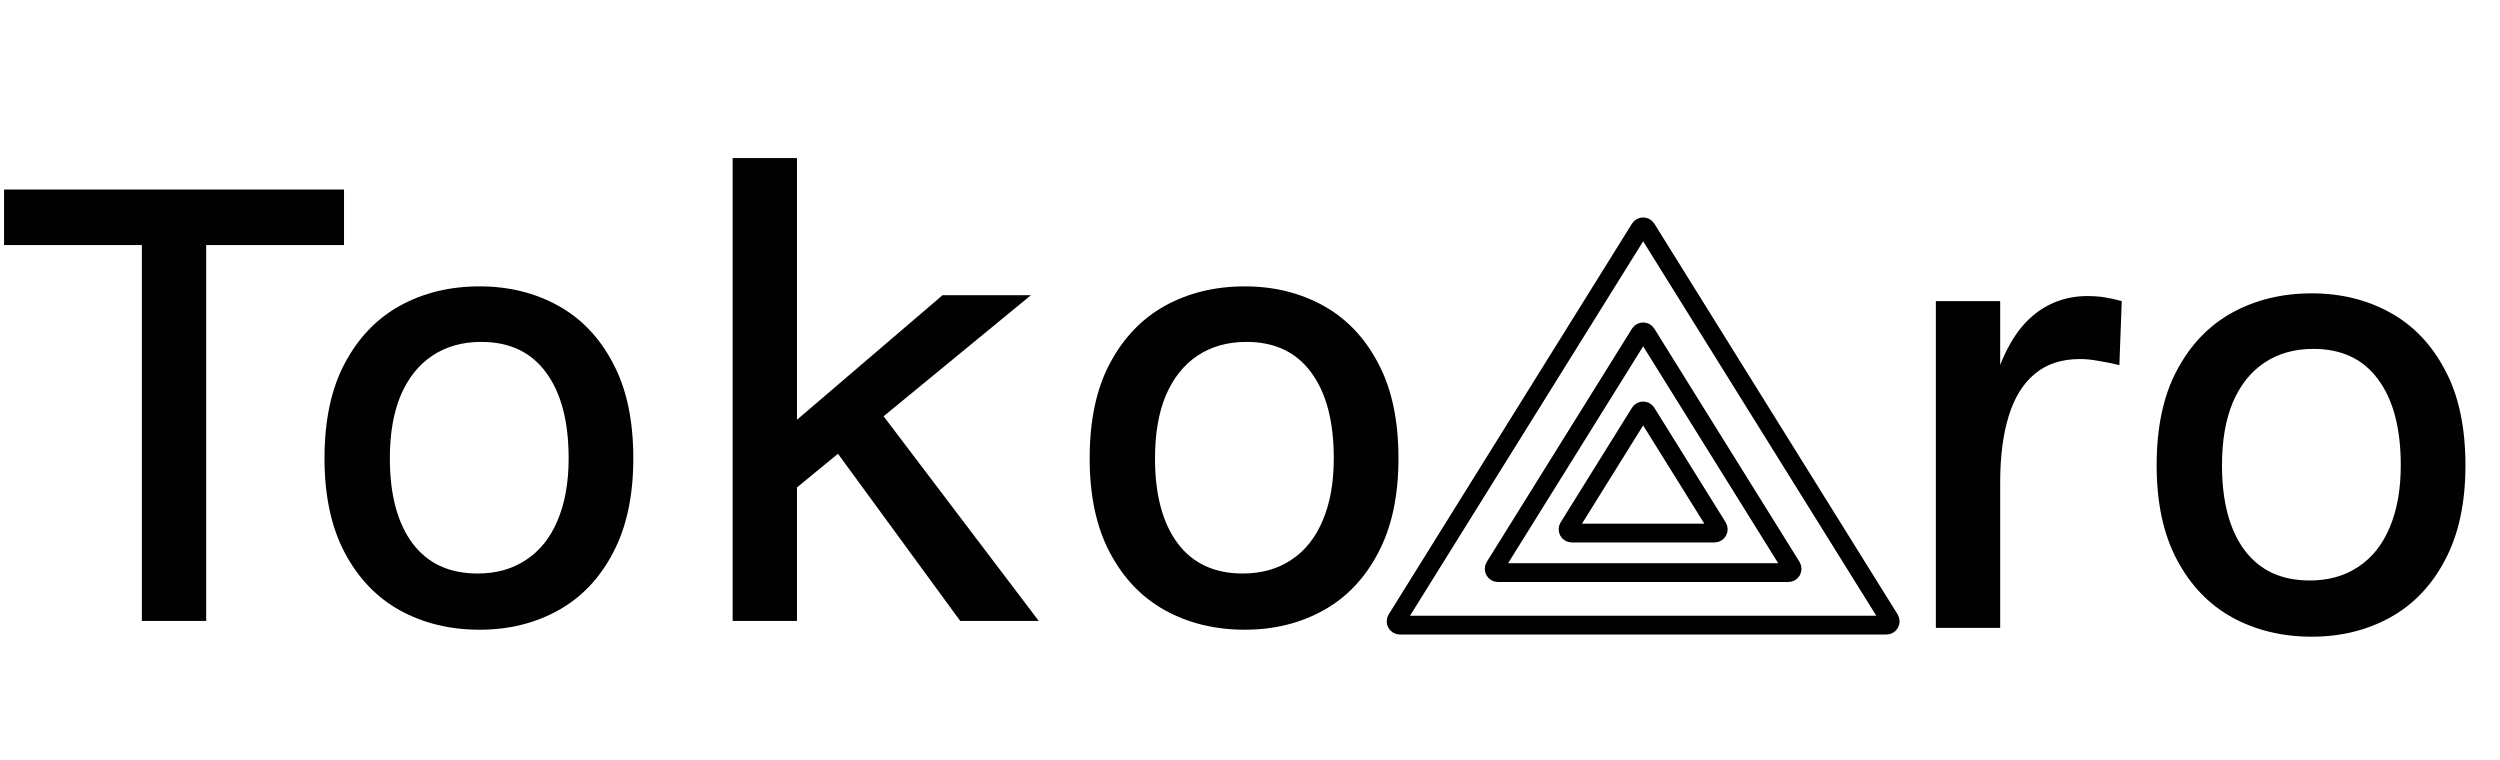 <svg width="1329" height="404" viewBox="0 0 1329 404" fill="none" xmlns="http://www.w3.org/2000/svg">
<path d="M2.16 130.277V100.757H182.88V130.277H101.88L109.62 122.357V330.077H75.42V122.357L82.98 130.277H2.16ZM254.948 334.757C239.228 334.757 225.128 331.337 212.648 324.497C200.288 317.657 190.508 307.457 183.308 293.897C176.108 280.337 172.508 263.597 172.508 243.677C172.508 223.397 176.108 206.537 183.308 193.097C190.508 179.537 200.288 169.337 212.648 162.497C225.128 155.657 239.228 152.237 254.948 152.237C270.428 152.237 284.348 155.657 296.708 162.497C309.068 169.337 318.788 179.537 325.868 193.097C333.068 206.537 336.668 223.397 336.668 243.677C336.668 263.597 333.068 280.337 325.868 293.897C318.788 307.457 309.068 317.657 296.708 324.497C284.348 331.337 270.428 334.757 254.948 334.757ZM253.867 304.877C263.828 304.877 272.408 302.477 279.608 297.677C286.928 292.877 292.508 285.917 296.348 276.797C300.308 267.557 302.288 256.517 302.288 243.677C302.288 223.997 298.268 208.757 290.228 197.957C282.308 187.157 270.848 181.757 255.848 181.757C245.768 181.757 237.068 184.217 229.748 189.137C222.548 193.937 216.968 200.957 213.008 210.197C209.168 219.317 207.248 230.477 207.248 243.677C207.248 262.997 211.268 278.057 219.308 288.857C227.348 299.537 238.868 304.877 253.867 304.877ZM389.475 330.077V84.017H423.675V330.077H389.475ZM418.815 227.297L501.075 156.917H548.055L418.815 263.117V227.297ZM510.435 330.077L430.155 220.277L463.635 213.257L552.195 330.077H510.435ZM661.705 334.757C645.985 334.757 631.885 331.337 619.405 324.497C607.045 317.657 597.265 307.457 590.065 293.897C582.865 280.337 579.265 263.597 579.265 243.677C579.265 223.397 582.865 206.537 590.065 193.097C597.265 179.537 607.045 169.337 619.405 162.497C631.885 155.657 645.985 152.237 661.705 152.237C677.185 152.237 691.105 155.657 703.465 162.497C715.825 169.337 725.545 179.537 732.625 193.097C739.825 206.537 743.425 223.397 743.425 243.677C743.425 263.597 739.825 280.337 732.625 293.897C725.545 307.457 715.825 317.657 703.465 324.497C691.105 331.337 677.185 334.757 661.705 334.757ZM660.625 304.877C670.585 304.877 679.165 302.477 686.365 297.677C693.685 292.877 699.265 285.917 703.105 276.797C707.065 267.557 709.045 256.517 709.045 243.677C709.045 223.997 705.025 208.757 696.985 197.957C689.065 187.157 677.605 181.757 662.605 181.757C652.525 181.757 643.825 184.217 636.505 189.137C629.305 193.937 623.725 200.957 619.765 210.197C615.925 219.317 614.005 230.477 614.005 243.677C614.005 262.997 618.025 278.057 626.065 288.857C634.105 299.537 645.625 304.877 660.625 304.877Z" fill="#010101"/>
<path d="M871.802 121.534C872.585 120.276 874.415 120.276 875.198 121.534L1004.53 329.259C1005.36 330.591 1004.4 332.316 1002.83 332.316H744.166C742.597 332.316 741.639 330.591 742.468 329.259L871.802 121.534Z" stroke="black" stroke-width="10"/>
<path d="M871.802 177.367C872.585 176.109 874.415 176.109 875.198 177.367L952.388 301.343C953.217 302.675 952.259 304.4 950.69 304.4H796.31C794.741 304.4 793.783 302.675 794.612 301.343L871.802 177.367Z" stroke="black" stroke-width="10"/>
<path d="M871.802 219.414C872.585 218.157 874.415 218.157 875.198 219.414L913.119 280.319C913.948 281.652 912.99 283.376 911.421 283.376H835.579C834.01 283.376 833.052 281.652 833.881 280.319L871.802 219.414Z" stroke="black" stroke-width="10"/>
<path d="M1029.1 333.786V160.086H1063.3V333.786H1029.1ZM1053.94 256.386C1053.94 234.186 1056.22 215.766 1060.78 201.126C1065.46 186.366 1071.94 175.386 1080.22 168.186C1088.62 160.986 1098.46 157.386 1109.74 157.386C1113.1 157.386 1116.22 157.626 1119.1 158.106C1122.1 158.586 1125.04 159.246 1127.92 160.086L1126.66 194.106C1123.42 193.266 1119.88 192.546 1116.04 191.946C1112.32 191.226 1108.9 190.866 1105.78 190.866C1095.94 190.866 1087.9 193.506 1081.66 198.786C1075.42 203.946 1070.8 211.446 1067.8 221.286C1064.8 231.006 1063.3 242.706 1063.3 256.386H1053.94ZM1228.91 338.466C1213.19 338.466 1199.09 335.046 1186.61 328.206C1174.25 321.366 1164.47 311.166 1157.27 297.606C1150.07 284.046 1146.47 267.306 1146.47 247.386C1146.47 227.106 1150.07 210.246 1157.27 196.806C1164.47 183.246 1174.25 173.046 1186.61 166.206C1199.09 159.366 1213.19 155.946 1228.91 155.946C1244.39 155.946 1258.31 159.366 1270.67 166.206C1283.03 173.046 1292.75 183.246 1299.83 196.806C1307.03 210.246 1310.63 227.106 1310.63 247.386C1310.63 267.306 1307.03 284.046 1299.83 297.606C1292.75 311.166 1283.03 321.366 1270.67 328.206C1258.31 335.046 1244.39 338.466 1228.91 338.466ZM1227.83 308.586C1237.79 308.586 1246.37 306.186 1253.57 301.386C1260.89 296.586 1266.47 289.626 1270.31 280.506C1274.27 271.266 1276.25 260.226 1276.25 247.386C1276.25 227.706 1272.23 212.466 1264.19 201.666C1256.27 190.866 1244.81 185.466 1229.81 185.466C1219.73 185.466 1211.03 187.926 1203.71 192.846C1196.51 197.646 1190.93 204.666 1186.97 213.906C1183.13 223.026 1181.21 234.186 1181.21 247.386C1181.21 266.706 1185.23 281.766 1193.27 292.566C1201.31 303.246 1212.83 308.586 1227.83 308.586Z" fill="#010101"/>
</svg>
